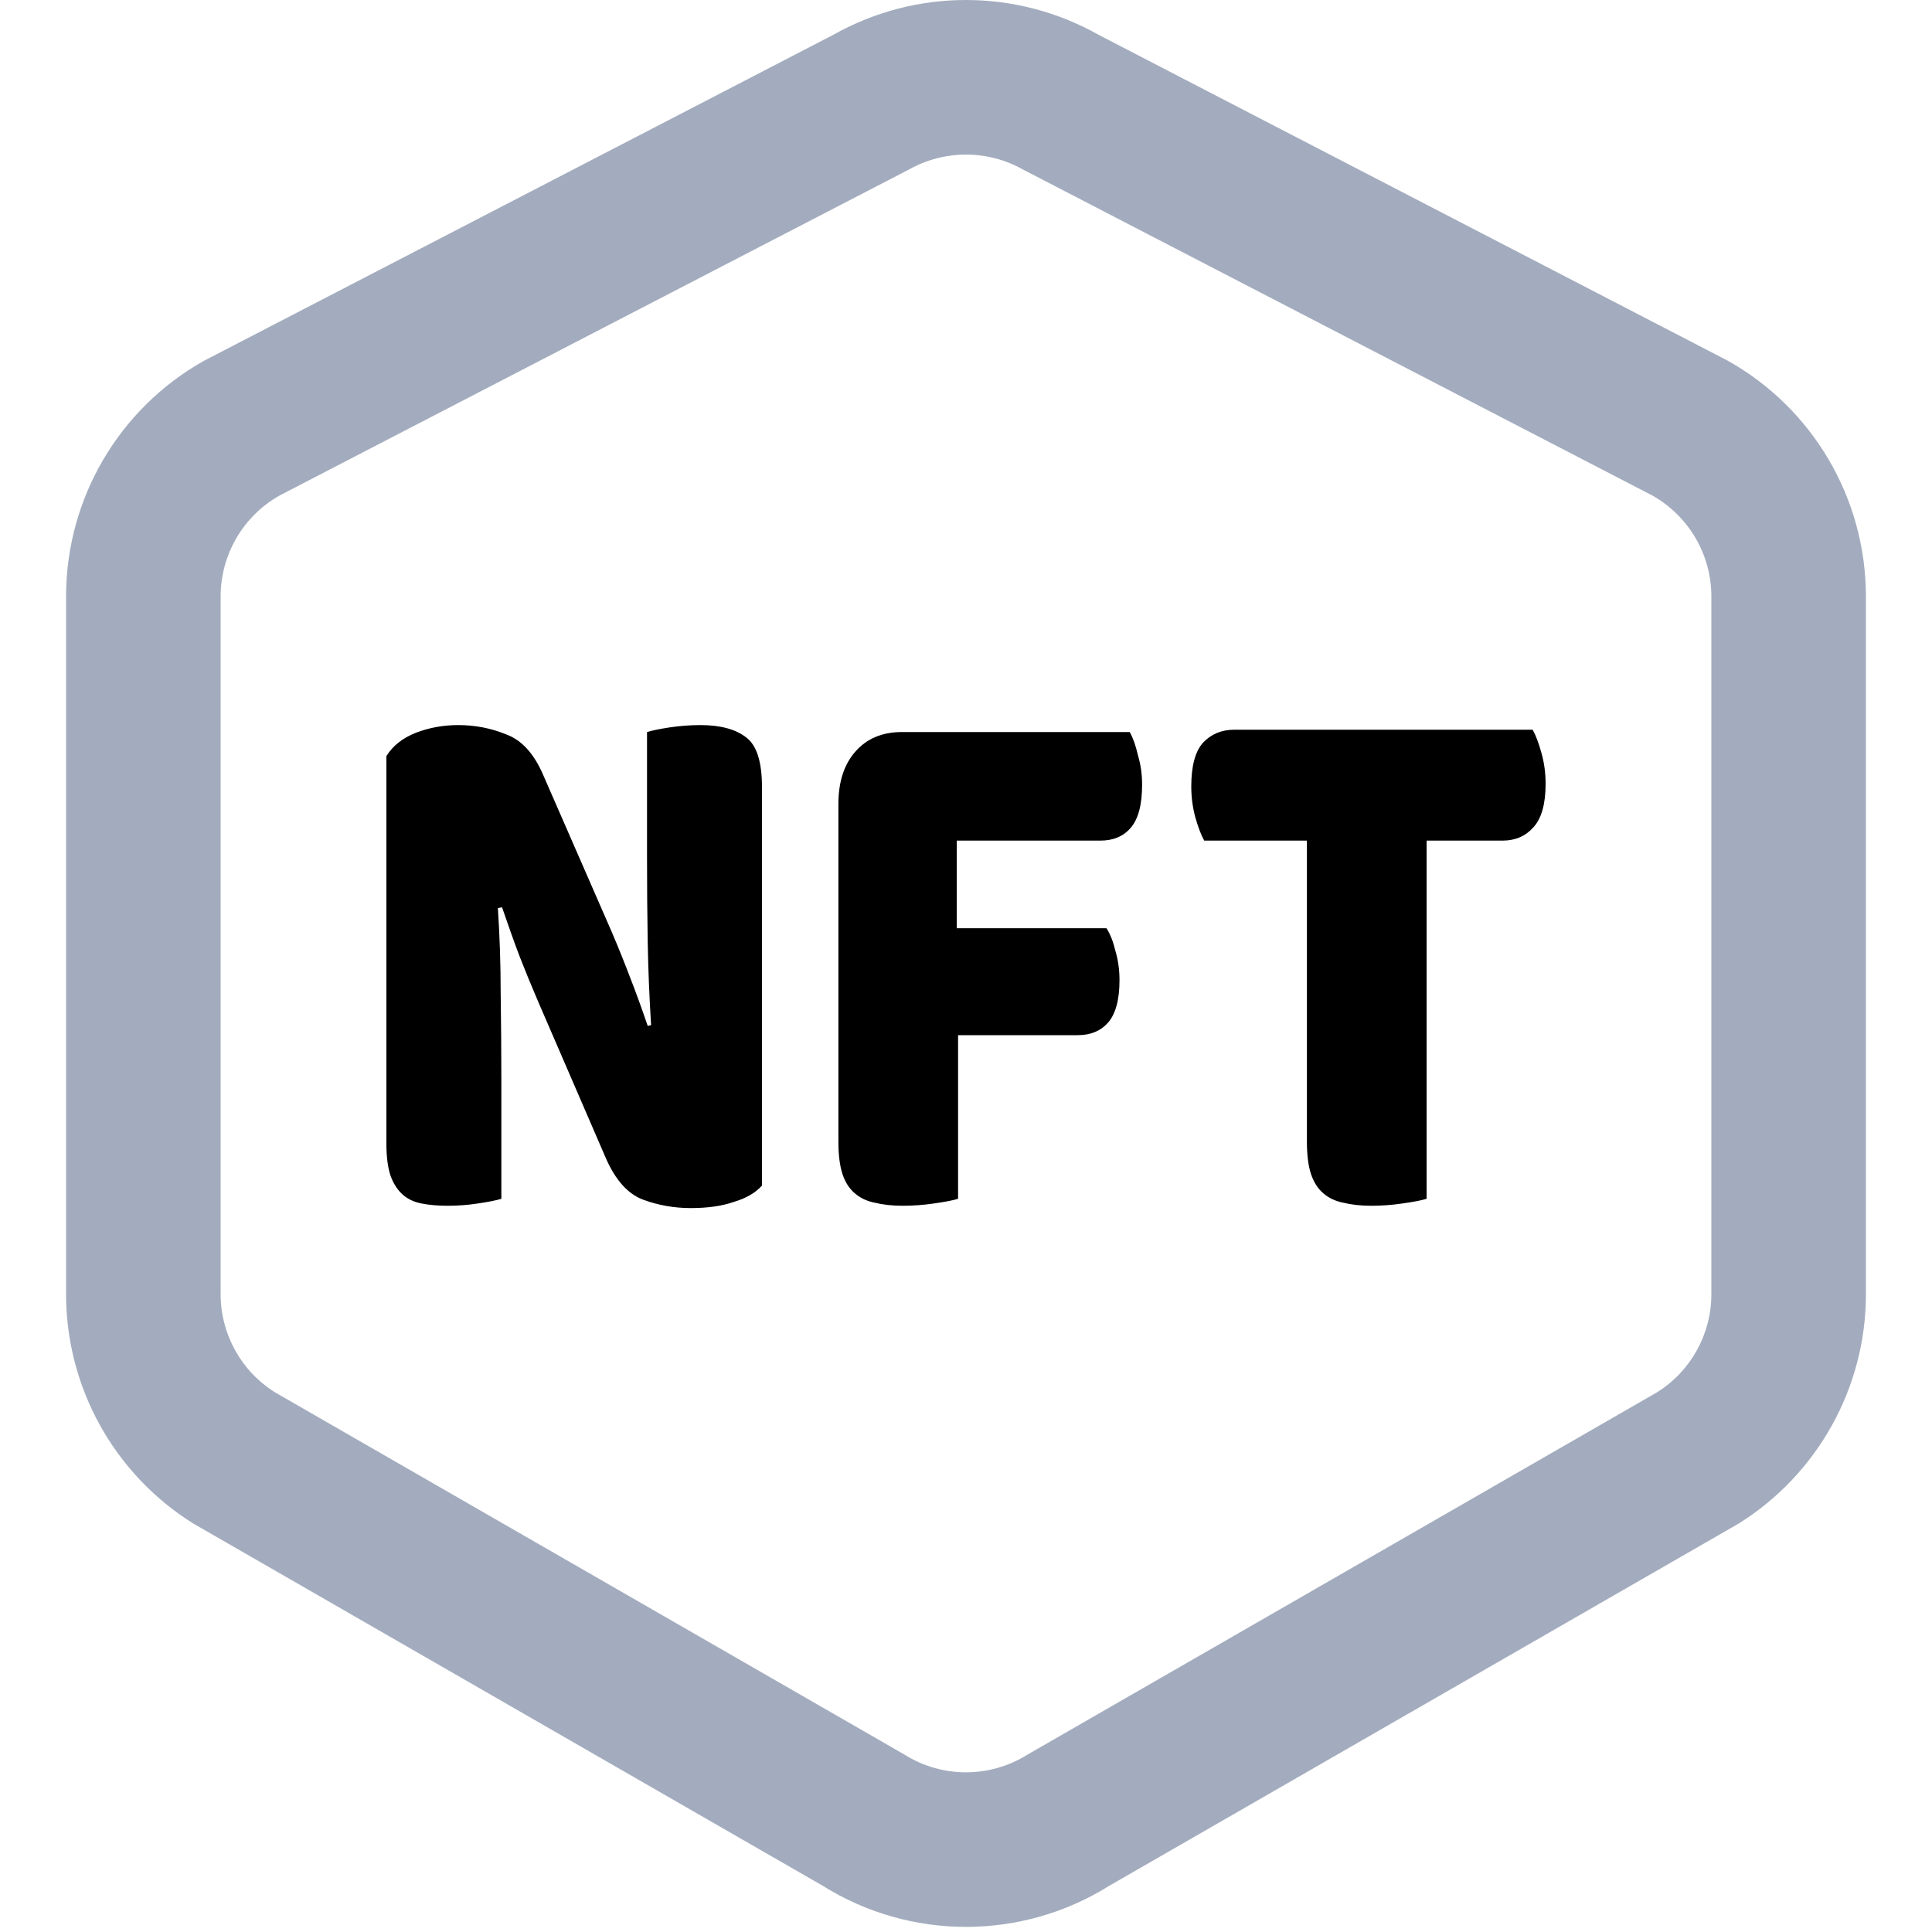 <svg width="1em" height="1em" viewBox="0 0 20 20" fill="none" xmlns="http://www.w3.org/2000/svg">
<g clip-path="url(#clip0_9772_132225)">
<path fill-rule="evenodd" clip-rule="evenodd" d="M10.588 1.754C10.223 1.549 9.777 1.549 9.411 1.754L2.895 5.129C2.517 5.342 2.284 5.741 2.284 6.175V13.397C2.284 13.811 2.497 14.195 2.848 14.414L9.364 18.164C9.753 18.408 10.246 18.408 10.636 18.164L17.152 14.414C17.503 14.195 17.716 13.811 17.716 13.397V6.175C17.716 5.741 17.482 5.342 17.104 5.129L10.588 1.754ZM8.627 0.36C9.479 -0.12 10.52 -0.12 11.372 0.36L17.888 3.735C18.77 4.231 19.316 5.163 19.316 6.175V13.397C19.316 14.362 18.818 15.259 18 15.771L11.484 19.521C10.576 20.089 9.424 20.089 8.516 19.521L2 15.771C1.181 15.259 0.684 14.362 0.684 13.397V6.175C0.684 5.163 1.229 4.231 2.111 3.735L8.627 0.36Z" fill="#A3ACBE"/>
<path d="M7.888 12.273C7.821 12.348 7.725 12.404 7.597 12.442C7.474 12.485 7.326 12.506 7.151 12.506C6.976 12.506 6.811 12.476 6.655 12.418C6.5 12.359 6.372 12.217 6.273 11.992L5.572 10.371C5.501 10.205 5.437 10.05 5.381 9.906C5.324 9.756 5.263 9.585 5.197 9.392L5.154 9.4C5.173 9.689 5.183 9.983 5.183 10.283C5.187 10.582 5.19 10.877 5.19 11.166V12.41C5.138 12.426 5.057 12.442 4.949 12.458C4.845 12.474 4.741 12.482 4.637 12.482C4.533 12.482 4.441 12.474 4.361 12.458C4.281 12.442 4.215 12.41 4.163 12.361C4.111 12.313 4.071 12.249 4.042 12.169C4.014 12.083 4 11.973 4 11.84V7.827C4.066 7.72 4.168 7.64 4.304 7.586C4.441 7.533 4.588 7.506 4.744 7.506C4.918 7.506 5.083 7.538 5.239 7.602C5.4 7.661 5.527 7.8 5.622 8.02L6.33 9.641C6.401 9.807 6.464 9.964 6.521 10.114C6.578 10.259 6.639 10.427 6.705 10.62L6.74 10.612C6.722 10.323 6.71 10.034 6.705 9.745C6.7 9.456 6.698 9.167 6.698 8.878V7.578C6.75 7.562 6.828 7.546 6.932 7.53C7.04 7.514 7.146 7.506 7.25 7.506C7.458 7.506 7.616 7.549 7.725 7.634C7.833 7.715 7.888 7.886 7.888 8.148V12.273Z" fill="currentColor"/>
<path d="M11.695 7.578C11.728 7.637 11.757 7.717 11.78 7.819C11.809 7.915 11.823 8.017 11.823 8.124C11.823 8.332 11.783 8.482 11.702 8.573C11.627 8.659 11.523 8.702 11.391 8.702H9.904V9.609H11.454C11.492 9.667 11.523 9.745 11.546 9.841C11.575 9.938 11.589 10.039 11.589 10.146C11.589 10.35 11.549 10.497 11.469 10.588C11.393 10.673 11.289 10.716 11.157 10.716H9.918V12.41C9.866 12.426 9.783 12.442 9.67 12.458C9.561 12.474 9.453 12.482 9.344 12.482C9.236 12.482 9.139 12.471 9.054 12.45C8.974 12.434 8.905 12.402 8.849 12.353C8.792 12.305 8.749 12.238 8.721 12.153C8.693 12.067 8.679 11.955 8.679 11.816V8.324C8.679 8.094 8.738 7.912 8.856 7.779C8.974 7.645 9.134 7.578 9.337 7.578H11.695Z" fill="currentColor"/>
<path d="M12.466 8.702C12.433 8.643 12.403 8.563 12.374 8.461C12.346 8.359 12.332 8.252 12.332 8.14C12.332 7.931 12.372 7.781 12.452 7.69C12.537 7.599 12.646 7.554 12.778 7.554H15.866C15.899 7.613 15.929 7.693 15.957 7.795C15.986 7.896 16 8.003 16 8.116C16 8.324 15.957 8.474 15.873 8.565C15.792 8.656 15.686 8.702 15.554 8.702H14.768V12.41C14.716 12.426 14.633 12.442 14.52 12.458C14.412 12.474 14.303 12.482 14.194 12.482C14.086 12.482 13.989 12.471 13.904 12.45C13.824 12.434 13.755 12.402 13.699 12.353C13.642 12.305 13.6 12.238 13.571 12.153C13.543 12.067 13.529 11.955 13.529 11.816V8.702H12.466Z" fill="currentColor"/>
</g>
<defs>
<clipPath id="clip0_9772_132225">
<rect width="20" height="20" fill="white"/>
</clipPath>
</defs>
</svg>
